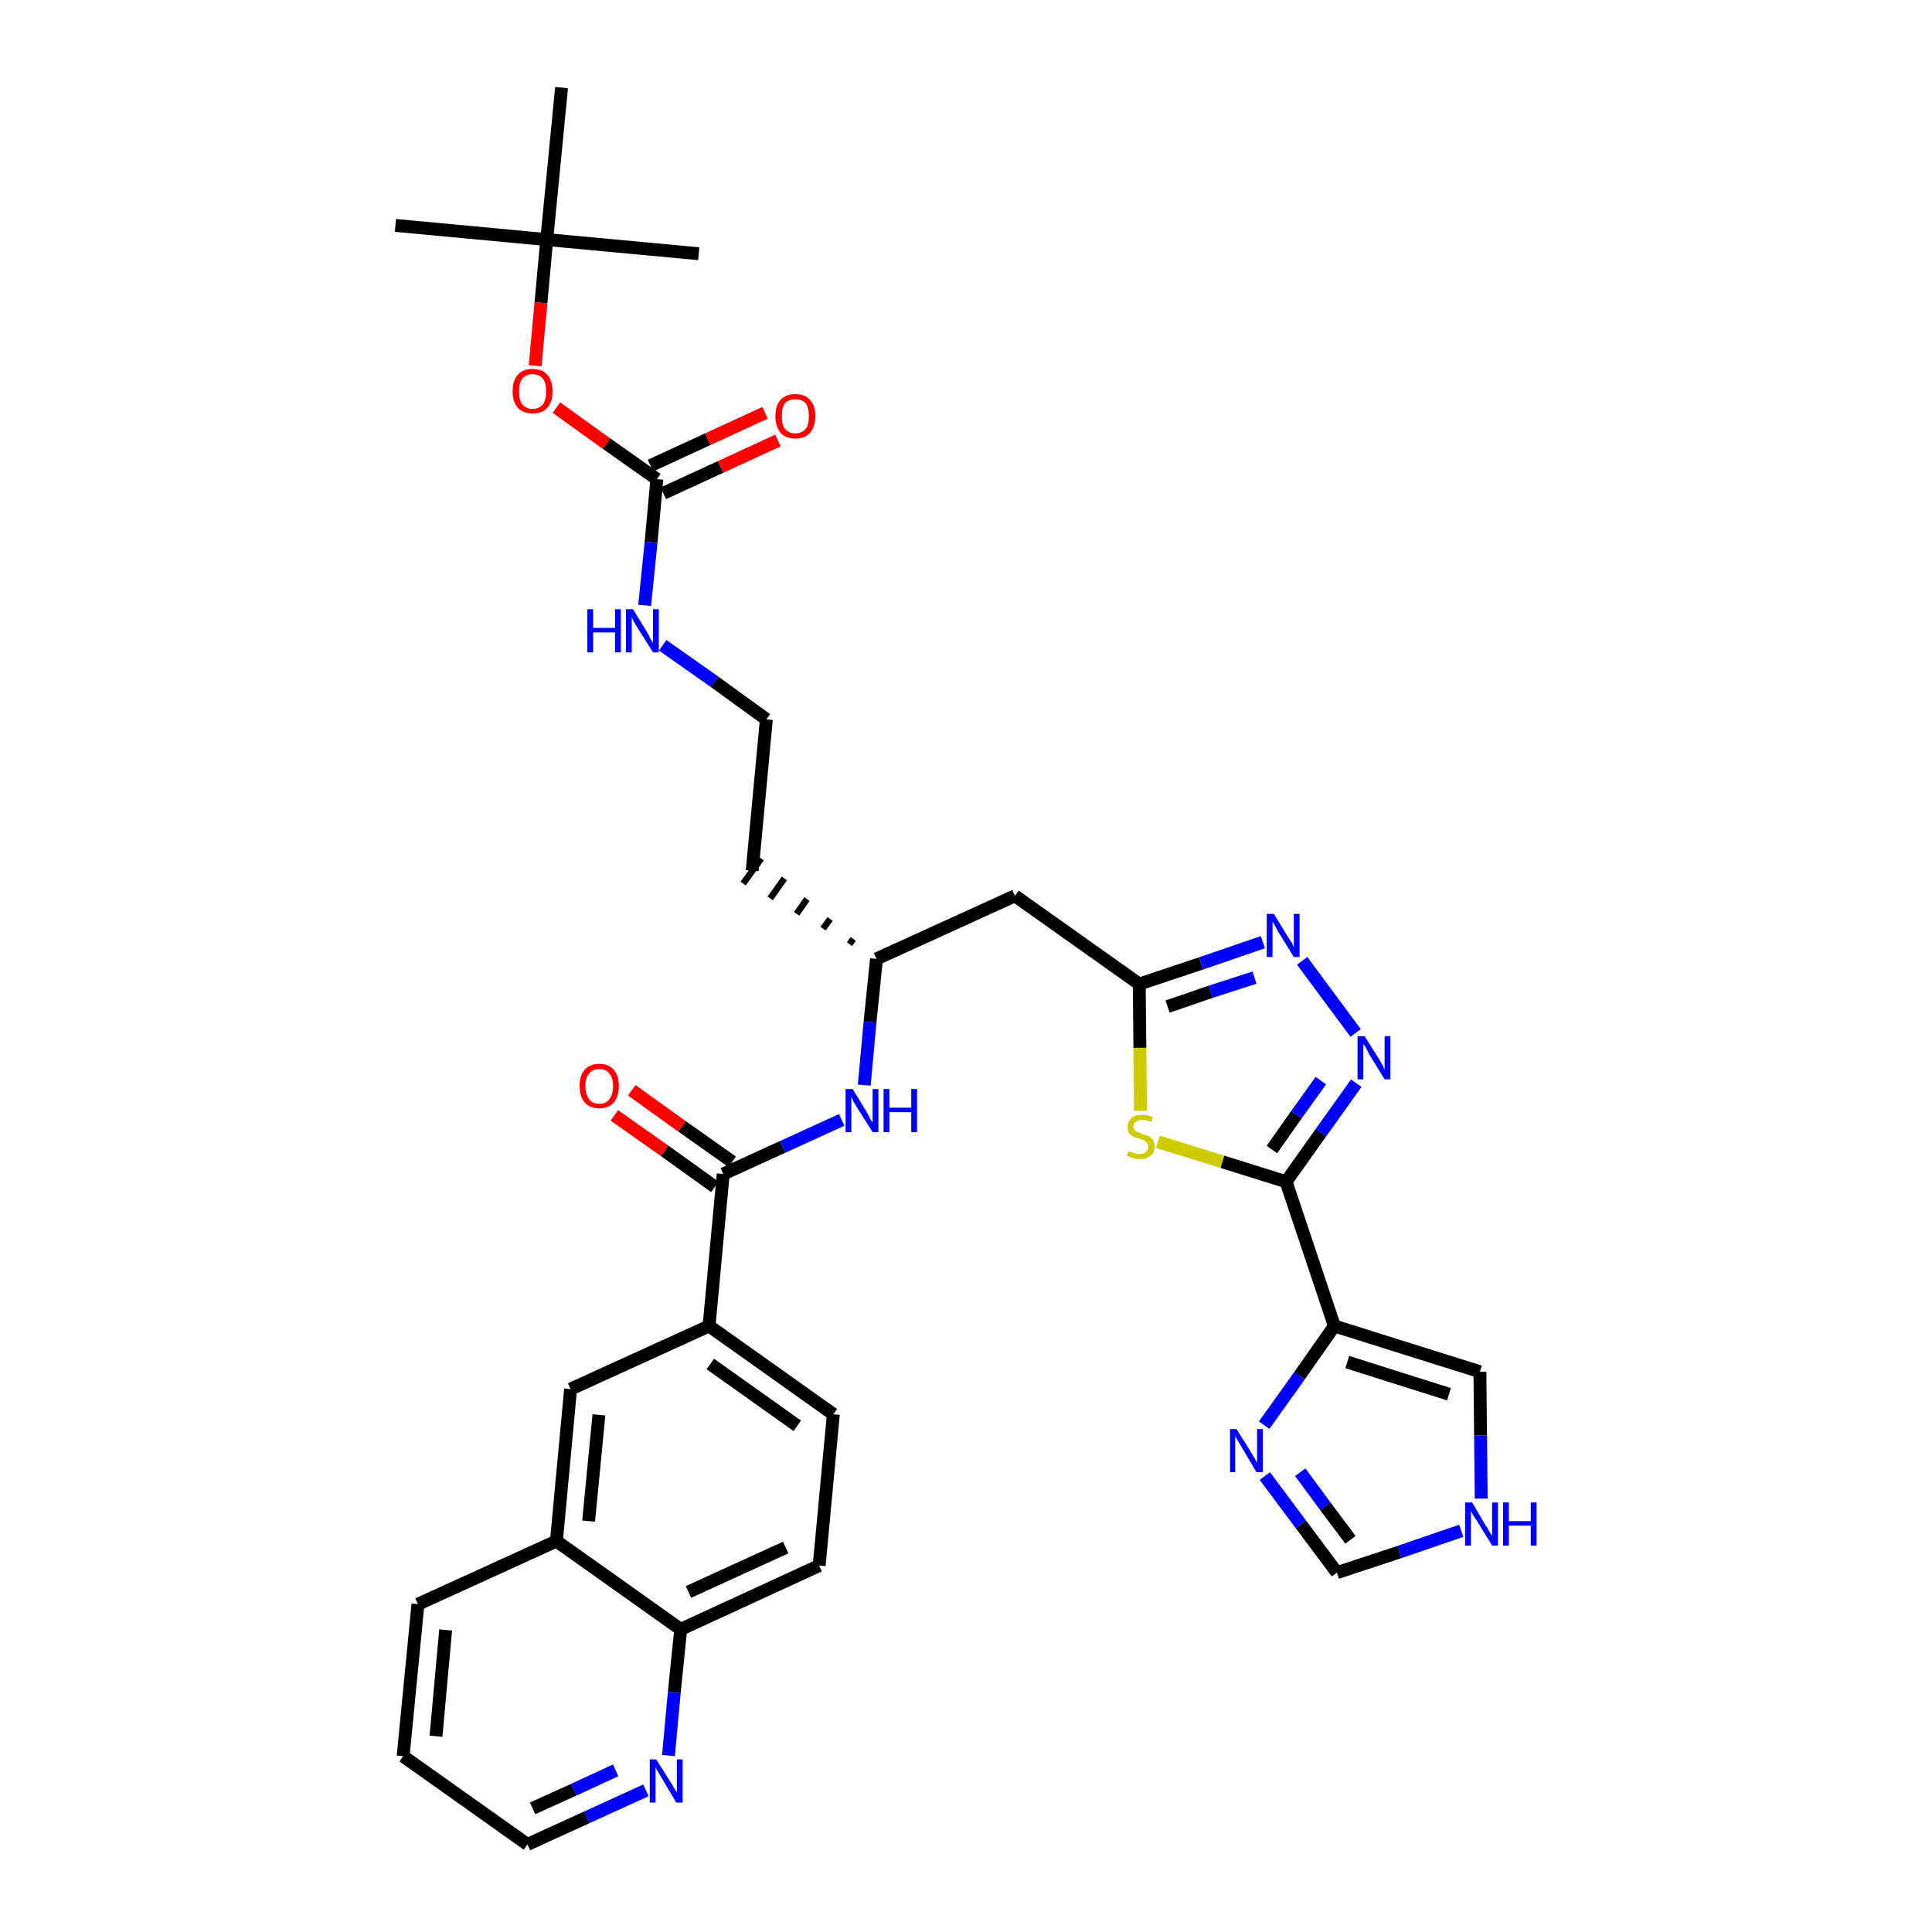 <?xml version='1.0' encoding='iso-8859-1'?>
<svg version='1.1' baseProfile='full'
              xmlns='http://www.w3.org/2000/svg'
                      xmlns:rdkit='http://www.rdkit.org/xml'
                      xmlns:xlink='http://www.w3.org/1999/xlink'
                  xml:space='preserve'
width='300px' height='300px' viewBox='0 0 300 300'>
<!-- END OF HEADER -->
<path class='bond-0 atom-0 atom-1' d='M 61.4,35.0 L 84.9,37.2' style='fill:none;fill-rule:evenodd;stroke:#000000;stroke-width:2.0px;stroke-linecap:butt;stroke-linejoin:miter;stroke-opacity:1' />
<path class='bond-1 atom-1 atom-2' d='M 84.9,37.2 L 108.5,39.4' style='fill:none;fill-rule:evenodd;stroke:#000000;stroke-width:2.0px;stroke-linecap:butt;stroke-linejoin:miter;stroke-opacity:1' />
<path class='bond-2 atom-1 atom-3' d='M 84.9,37.2 L 87.2,13.6' style='fill:none;fill-rule:evenodd;stroke:#000000;stroke-width:2.0px;stroke-linecap:butt;stroke-linejoin:miter;stroke-opacity:1' />
<path class='bond-3 atom-1 atom-4' d='M 84.9,37.2 L 84.0,47.0' style='fill:none;fill-rule:evenodd;stroke:#000000;stroke-width:2.0px;stroke-linecap:butt;stroke-linejoin:miter;stroke-opacity:1' />
<path class='bond-3 atom-1 atom-4' d='M 84.0,47.0 L 83.1,56.8' style='fill:none;fill-rule:evenodd;stroke:#FF0000;stroke-width:2.0px;stroke-linecap:butt;stroke-linejoin:miter;stroke-opacity:1' />
<path class='bond-4 atom-4 atom-5' d='M 86.4,63.3 L 94.2,68.9' style='fill:none;fill-rule:evenodd;stroke:#FF0000;stroke-width:2.0px;stroke-linecap:butt;stroke-linejoin:miter;stroke-opacity:1' />
<path class='bond-4 atom-4 atom-5' d='M 94.2,68.9 L 102.0,74.4' style='fill:none;fill-rule:evenodd;stroke:#000000;stroke-width:2.0px;stroke-linecap:butt;stroke-linejoin:miter;stroke-opacity:1' />
<path class='bond-5 atom-5 atom-6' d='M 103.0,76.6 L 111.9,72.5' style='fill:none;fill-rule:evenodd;stroke:#000000;stroke-width:2.0px;stroke-linecap:butt;stroke-linejoin:miter;stroke-opacity:1' />
<path class='bond-5 atom-5 atom-6' d='M 111.9,72.5 L 120.8,68.4' style='fill:none;fill-rule:evenodd;stroke:#FF0000;stroke-width:2.0px;stroke-linecap:butt;stroke-linejoin:miter;stroke-opacity:1' />
<path class='bond-5 atom-5 atom-6' d='M 101.0,72.3 L 109.9,68.2' style='fill:none;fill-rule:evenodd;stroke:#000000;stroke-width:2.0px;stroke-linecap:butt;stroke-linejoin:miter;stroke-opacity:1' />
<path class='bond-5 atom-5 atom-6' d='M 109.9,68.2 L 118.8,64.1' style='fill:none;fill-rule:evenodd;stroke:#FF0000;stroke-width:2.0px;stroke-linecap:butt;stroke-linejoin:miter;stroke-opacity:1' />
<path class='bond-6 atom-5 atom-7' d='M 102.0,74.4 L 101.1,84.2' style='fill:none;fill-rule:evenodd;stroke:#000000;stroke-width:2.0px;stroke-linecap:butt;stroke-linejoin:miter;stroke-opacity:1' />
<path class='bond-6 atom-5 atom-7' d='M 101.1,84.2 L 100.1,94.0' style='fill:none;fill-rule:evenodd;stroke:#0000FF;stroke-width:2.0px;stroke-linecap:butt;stroke-linejoin:miter;stroke-opacity:1' />
<path class='bond-7 atom-7 atom-8' d='M 102.9,100.2 L 111.0,105.9' style='fill:none;fill-rule:evenodd;stroke:#0000FF;stroke-width:2.0px;stroke-linecap:butt;stroke-linejoin:miter;stroke-opacity:1' />
<path class='bond-7 atom-7 atom-8' d='M 111.0,105.9 L 119.0,111.7' style='fill:none;fill-rule:evenodd;stroke:#000000;stroke-width:2.0px;stroke-linecap:butt;stroke-linejoin:miter;stroke-opacity:1' />
<path class='bond-8 atom-8 atom-9' d='M 119.0,111.7 L 116.8,135.2' style='fill:none;fill-rule:evenodd;stroke:#000000;stroke-width:2.0px;stroke-linecap:butt;stroke-linejoin:miter;stroke-opacity:1' />
<path class='bond-9 atom-10 atom-9' d='M 132.5,145.8 L 131.9,146.6' style='fill:none;fill-rule:evenodd;stroke:#000000;stroke-width:1.0px;stroke-linecap:butt;stroke-linejoin:miter;stroke-opacity:1' />
<path class='bond-9 atom-10 atom-9' d='M 128.9,142.7 L 127.8,144.2' style='fill:none;fill-rule:evenodd;stroke:#000000;stroke-width:1.0px;stroke-linecap:butt;stroke-linejoin:miter;stroke-opacity:1' />
<path class='bond-9 atom-10 atom-9' d='M 125.3,139.6 L 123.7,141.9' style='fill:none;fill-rule:evenodd;stroke:#000000;stroke-width:1.0px;stroke-linecap:butt;stroke-linejoin:miter;stroke-opacity:1' />
<path class='bond-9 atom-10 atom-9' d='M 121.8,136.4 L 119.6,139.5' style='fill:none;fill-rule:evenodd;stroke:#000000;stroke-width:1.0px;stroke-linecap:butt;stroke-linejoin:miter;stroke-opacity:1' />
<path class='bond-9 atom-10 atom-9' d='M 118.2,133.3 L 115.4,137.2' style='fill:none;fill-rule:evenodd;stroke:#000000;stroke-width:1.0px;stroke-linecap:butt;stroke-linejoin:miter;stroke-opacity:1' />
<path class='bond-10 atom-10 atom-11' d='M 136.1,148.9 L 157.6,139.1' style='fill:none;fill-rule:evenodd;stroke:#000000;stroke-width:2.0px;stroke-linecap:butt;stroke-linejoin:miter;stroke-opacity:1' />
<path class='bond-21 atom-10 atom-22' d='M 136.1,148.9 L 135.1,158.7' style='fill:none;fill-rule:evenodd;stroke:#000000;stroke-width:2.0px;stroke-linecap:butt;stroke-linejoin:miter;stroke-opacity:1' />
<path class='bond-21 atom-10 atom-22' d='M 135.1,158.7 L 134.2,168.5' style='fill:none;fill-rule:evenodd;stroke:#0000FF;stroke-width:2.0px;stroke-linecap:butt;stroke-linejoin:miter;stroke-opacity:1' />
<path class='bond-11 atom-11 atom-12' d='M 157.6,139.1 L 176.9,152.8' style='fill:none;fill-rule:evenodd;stroke:#000000;stroke-width:2.0px;stroke-linecap:butt;stroke-linejoin:miter;stroke-opacity:1' />
<path class='bond-12 atom-12 atom-13' d='M 176.9,152.8 L 186.5,149.6' style='fill:none;fill-rule:evenodd;stroke:#000000;stroke-width:2.0px;stroke-linecap:butt;stroke-linejoin:miter;stroke-opacity:1' />
<path class='bond-12 atom-12 atom-13' d='M 186.5,149.6 L 196.1,146.3' style='fill:none;fill-rule:evenodd;stroke:#0000FF;stroke-width:2.0px;stroke-linecap:butt;stroke-linejoin:miter;stroke-opacity:1' />
<path class='bond-12 atom-12 atom-13' d='M 181.3,156.3 L 188.0,154.0' style='fill:none;fill-rule:evenodd;stroke:#000000;stroke-width:2.0px;stroke-linecap:butt;stroke-linejoin:miter;stroke-opacity:1' />
<path class='bond-12 atom-12 atom-13' d='M 188.0,154.0 L 194.8,151.8' style='fill:none;fill-rule:evenodd;stroke:#0000FF;stroke-width:2.0px;stroke-linecap:butt;stroke-linejoin:miter;stroke-opacity:1' />
<path class='bond-34 atom-21 atom-12' d='M 177.1,172.5 L 177.0,162.7' style='fill:none;fill-rule:evenodd;stroke:#CCCC00;stroke-width:2.0px;stroke-linecap:butt;stroke-linejoin:miter;stroke-opacity:1' />
<path class='bond-34 atom-21 atom-12' d='M 177.0,162.7 L 176.9,152.8' style='fill:none;fill-rule:evenodd;stroke:#000000;stroke-width:2.0px;stroke-linecap:butt;stroke-linejoin:miter;stroke-opacity:1' />
<path class='bond-13 atom-13 atom-14' d='M 202.2,149.2 L 210.5,160.4' style='fill:none;fill-rule:evenodd;stroke:#0000FF;stroke-width:2.0px;stroke-linecap:butt;stroke-linejoin:miter;stroke-opacity:1' />
<path class='bond-14 atom-14 atom-15' d='M 210.6,168.2 L 205.1,175.9' style='fill:none;fill-rule:evenodd;stroke:#0000FF;stroke-width:2.0px;stroke-linecap:butt;stroke-linejoin:miter;stroke-opacity:1' />
<path class='bond-14 atom-14 atom-15' d='M 205.1,175.9 L 199.7,183.5' style='fill:none;fill-rule:evenodd;stroke:#000000;stroke-width:2.0px;stroke-linecap:butt;stroke-linejoin:miter;stroke-opacity:1' />
<path class='bond-14 atom-14 atom-15' d='M 205.1,167.8 L 201.3,173.1' style='fill:none;fill-rule:evenodd;stroke:#0000FF;stroke-width:2.0px;stroke-linecap:butt;stroke-linejoin:miter;stroke-opacity:1' />
<path class='bond-14 atom-14 atom-15' d='M 201.3,173.1 L 197.5,178.5' style='fill:none;fill-rule:evenodd;stroke:#000000;stroke-width:2.0px;stroke-linecap:butt;stroke-linejoin:miter;stroke-opacity:1' />
<path class='bond-15 atom-15 atom-16' d='M 199.7,183.5 L 207.2,205.9' style='fill:none;fill-rule:evenodd;stroke:#000000;stroke-width:2.0px;stroke-linecap:butt;stroke-linejoin:miter;stroke-opacity:1' />
<path class='bond-20 atom-15 atom-21' d='M 199.7,183.5 L 189.8,180.4' style='fill:none;fill-rule:evenodd;stroke:#000000;stroke-width:2.0px;stroke-linecap:butt;stroke-linejoin:miter;stroke-opacity:1' />
<path class='bond-20 atom-15 atom-21' d='M 189.8,180.4 L 179.8,177.3' style='fill:none;fill-rule:evenodd;stroke:#CCCC00;stroke-width:2.0px;stroke-linecap:butt;stroke-linejoin:miter;stroke-opacity:1' />
<path class='bond-16 atom-16 atom-17' d='M 207.2,205.9 L 229.8,213.0' style='fill:none;fill-rule:evenodd;stroke:#000000;stroke-width:2.0px;stroke-linecap:butt;stroke-linejoin:miter;stroke-opacity:1' />
<path class='bond-16 atom-16 atom-17' d='M 209.2,211.5 L 225.0,216.5' style='fill:none;fill-rule:evenodd;stroke:#000000;stroke-width:2.0px;stroke-linecap:butt;stroke-linejoin:miter;stroke-opacity:1' />
<path class='bond-36 atom-20 atom-16' d='M 196.3,221.3 L 201.8,213.6' style='fill:none;fill-rule:evenodd;stroke:#0000FF;stroke-width:2.0px;stroke-linecap:butt;stroke-linejoin:miter;stroke-opacity:1' />
<path class='bond-36 atom-20 atom-16' d='M 201.8,213.6 L 207.2,205.9' style='fill:none;fill-rule:evenodd;stroke:#000000;stroke-width:2.0px;stroke-linecap:butt;stroke-linejoin:miter;stroke-opacity:1' />
<path class='bond-17 atom-17 atom-18' d='M 229.8,213.0 L 229.9,222.9' style='fill:none;fill-rule:evenodd;stroke:#000000;stroke-width:2.0px;stroke-linecap:butt;stroke-linejoin:miter;stroke-opacity:1' />
<path class='bond-17 atom-17 atom-18' d='M 229.9,222.9 L 230.0,232.7' style='fill:none;fill-rule:evenodd;stroke:#0000FF;stroke-width:2.0px;stroke-linecap:butt;stroke-linejoin:miter;stroke-opacity:1' />
<path class='bond-18 atom-18 atom-19' d='M 226.9,237.7 L 217.3,241.0' style='fill:none;fill-rule:evenodd;stroke:#0000FF;stroke-width:2.0px;stroke-linecap:butt;stroke-linejoin:miter;stroke-opacity:1' />
<path class='bond-18 atom-18 atom-19' d='M 217.3,241.0 L 207.6,244.2' style='fill:none;fill-rule:evenodd;stroke:#000000;stroke-width:2.0px;stroke-linecap:butt;stroke-linejoin:miter;stroke-opacity:1' />
<path class='bond-19 atom-19 atom-20' d='M 207.6,244.2 L 202.0,236.7' style='fill:none;fill-rule:evenodd;stroke:#000000;stroke-width:2.0px;stroke-linecap:butt;stroke-linejoin:miter;stroke-opacity:1' />
<path class='bond-19 atom-19 atom-20' d='M 202.0,236.7 L 196.4,229.2' style='fill:none;fill-rule:evenodd;stroke:#0000FF;stroke-width:2.0px;stroke-linecap:butt;stroke-linejoin:miter;stroke-opacity:1' />
<path class='bond-19 atom-19 atom-20' d='M 209.7,239.1 L 205.8,233.9' style='fill:none;fill-rule:evenodd;stroke:#000000;stroke-width:2.0px;stroke-linecap:butt;stroke-linejoin:miter;stroke-opacity:1' />
<path class='bond-19 atom-19 atom-20' d='M 205.8,233.9 L 201.9,228.6' style='fill:none;fill-rule:evenodd;stroke:#0000FF;stroke-width:2.0px;stroke-linecap:butt;stroke-linejoin:miter;stroke-opacity:1' />
<path class='bond-22 atom-22 atom-23' d='M 130.7,173.9 L 121.5,178.1' style='fill:none;fill-rule:evenodd;stroke:#0000FF;stroke-width:2.0px;stroke-linecap:butt;stroke-linejoin:miter;stroke-opacity:1' />
<path class='bond-22 atom-22 atom-23' d='M 121.5,178.1 L 112.3,182.3' style='fill:none;fill-rule:evenodd;stroke:#000000;stroke-width:2.0px;stroke-linecap:butt;stroke-linejoin:miter;stroke-opacity:1' />
<path class='bond-23 atom-23 atom-24' d='M 113.7,180.4 L 105.9,174.9' style='fill:none;fill-rule:evenodd;stroke:#000000;stroke-width:2.0px;stroke-linecap:butt;stroke-linejoin:miter;stroke-opacity:1' />
<path class='bond-23 atom-23 atom-24' d='M 105.9,174.9 L 98.1,169.3' style='fill:none;fill-rule:evenodd;stroke:#FF0000;stroke-width:2.0px;stroke-linecap:butt;stroke-linejoin:miter;stroke-opacity:1' />
<path class='bond-23 atom-23 atom-24' d='M 111.0,184.3 L 103.2,178.7' style='fill:none;fill-rule:evenodd;stroke:#000000;stroke-width:2.0px;stroke-linecap:butt;stroke-linejoin:miter;stroke-opacity:1' />
<path class='bond-23 atom-23 atom-24' d='M 103.2,178.7 L 95.4,173.2' style='fill:none;fill-rule:evenodd;stroke:#FF0000;stroke-width:2.0px;stroke-linecap:butt;stroke-linejoin:miter;stroke-opacity:1' />
<path class='bond-24 atom-23 atom-25' d='M 112.3,182.3 L 110.1,205.9' style='fill:none;fill-rule:evenodd;stroke:#000000;stroke-width:2.0px;stroke-linecap:butt;stroke-linejoin:miter;stroke-opacity:1' />
<path class='bond-25 atom-25 atom-26' d='M 110.1,205.9 L 129.4,219.6' style='fill:none;fill-rule:evenodd;stroke:#000000;stroke-width:2.0px;stroke-linecap:butt;stroke-linejoin:miter;stroke-opacity:1' />
<path class='bond-25 atom-25 atom-26' d='M 110.3,211.8 L 123.8,221.4' style='fill:none;fill-rule:evenodd;stroke:#000000;stroke-width:2.0px;stroke-linecap:butt;stroke-linejoin:miter;stroke-opacity:1' />
<path class='bond-35 atom-34 atom-25' d='M 88.6,215.7 L 110.1,205.9' style='fill:none;fill-rule:evenodd;stroke:#000000;stroke-width:2.0px;stroke-linecap:butt;stroke-linejoin:miter;stroke-opacity:1' />
<path class='bond-26 atom-26 atom-27' d='M 129.4,219.6 L 127.2,243.1' style='fill:none;fill-rule:evenodd;stroke:#000000;stroke-width:2.0px;stroke-linecap:butt;stroke-linejoin:miter;stroke-opacity:1' />
<path class='bond-27 atom-27 atom-28' d='M 127.2,243.1 L 105.7,253.0' style='fill:none;fill-rule:evenodd;stroke:#000000;stroke-width:2.0px;stroke-linecap:butt;stroke-linejoin:miter;stroke-opacity:1' />
<path class='bond-27 atom-27 atom-28' d='M 122.0,240.3 L 106.9,247.2' style='fill:none;fill-rule:evenodd;stroke:#000000;stroke-width:2.0px;stroke-linecap:butt;stroke-linejoin:miter;stroke-opacity:1' />
<path class='bond-28 atom-28 atom-29' d='M 105.7,253.0 L 104.7,262.8' style='fill:none;fill-rule:evenodd;stroke:#000000;stroke-width:2.0px;stroke-linecap:butt;stroke-linejoin:miter;stroke-opacity:1' />
<path class='bond-28 atom-28 atom-29' d='M 104.7,262.8 L 103.8,272.6' style='fill:none;fill-rule:evenodd;stroke:#0000FF;stroke-width:2.0px;stroke-linecap:butt;stroke-linejoin:miter;stroke-opacity:1' />
<path class='bond-37 atom-33 atom-28' d='M 86.4,239.3 L 105.7,253.0' style='fill:none;fill-rule:evenodd;stroke:#000000;stroke-width:2.0px;stroke-linecap:butt;stroke-linejoin:miter;stroke-opacity:1' />
<path class='bond-29 atom-29 atom-30' d='M 100.3,278.0 L 91.1,282.2' style='fill:none;fill-rule:evenodd;stroke:#0000FF;stroke-width:2.0px;stroke-linecap:butt;stroke-linejoin:miter;stroke-opacity:1' />
<path class='bond-29 atom-29 atom-30' d='M 91.1,282.2 L 81.9,286.4' style='fill:none;fill-rule:evenodd;stroke:#000000;stroke-width:2.0px;stroke-linecap:butt;stroke-linejoin:miter;stroke-opacity:1' />
<path class='bond-29 atom-29 atom-30' d='M 95.6,274.9 L 89.1,277.9' style='fill:none;fill-rule:evenodd;stroke:#0000FF;stroke-width:2.0px;stroke-linecap:butt;stroke-linejoin:miter;stroke-opacity:1' />
<path class='bond-29 atom-29 atom-30' d='M 89.1,277.9 L 82.7,280.8' style='fill:none;fill-rule:evenodd;stroke:#000000;stroke-width:2.0px;stroke-linecap:butt;stroke-linejoin:miter;stroke-opacity:1' />
<path class='bond-30 atom-30 atom-31' d='M 81.9,286.4 L 62.6,272.7' style='fill:none;fill-rule:evenodd;stroke:#000000;stroke-width:2.0px;stroke-linecap:butt;stroke-linejoin:miter;stroke-opacity:1' />
<path class='bond-31 atom-31 atom-32' d='M 62.6,272.7 L 64.9,249.1' style='fill:none;fill-rule:evenodd;stroke:#000000;stroke-width:2.0px;stroke-linecap:butt;stroke-linejoin:miter;stroke-opacity:1' />
<path class='bond-31 atom-31 atom-32' d='M 67.7,269.6 L 69.2,253.1' style='fill:none;fill-rule:evenodd;stroke:#000000;stroke-width:2.0px;stroke-linecap:butt;stroke-linejoin:miter;stroke-opacity:1' />
<path class='bond-32 atom-32 atom-33' d='M 64.9,249.1 L 86.4,239.3' style='fill:none;fill-rule:evenodd;stroke:#000000;stroke-width:2.0px;stroke-linecap:butt;stroke-linejoin:miter;stroke-opacity:1' />
<path class='bond-33 atom-33 atom-34' d='M 86.4,239.3 L 88.6,215.7' style='fill:none;fill-rule:evenodd;stroke:#000000;stroke-width:2.0px;stroke-linecap:butt;stroke-linejoin:miter;stroke-opacity:1' />
<path class='bond-33 atom-33 atom-34' d='M 91.4,236.2 L 93.0,219.7' style='fill:none;fill-rule:evenodd;stroke:#000000;stroke-width:2.0px;stroke-linecap:butt;stroke-linejoin:miter;stroke-opacity:1' />
<path  class='atom-4' d='M 79.6 60.8
Q 79.6 59.1, 80.4 58.2
Q 81.2 57.3, 82.7 57.3
Q 84.2 57.3, 85.0 58.2
Q 85.8 59.1, 85.8 60.8
Q 85.8 62.4, 85.0 63.3
Q 84.2 64.2, 82.7 64.2
Q 81.2 64.2, 80.4 63.3
Q 79.6 62.4, 79.6 60.8
M 82.7 63.5
Q 83.7 63.5, 84.3 62.8
Q 84.8 62.1, 84.8 60.8
Q 84.8 59.4, 84.3 58.8
Q 83.7 58.1, 82.7 58.1
Q 81.7 58.1, 81.1 58.8
Q 80.6 59.4, 80.6 60.8
Q 80.6 62.1, 81.1 62.8
Q 81.7 63.5, 82.7 63.5
' fill='#FF0000'/>
<path  class='atom-6' d='M 120.4 64.6
Q 120.4 63.0, 121.2 62.1
Q 122.0 61.2, 123.5 61.2
Q 125.0 61.2, 125.8 62.1
Q 126.6 63.0, 126.6 64.6
Q 126.6 66.2, 125.8 67.2
Q 125.0 68.1, 123.5 68.1
Q 122.0 68.1, 121.2 67.2
Q 120.4 66.2, 120.4 64.6
M 123.5 67.3
Q 124.5 67.3, 125.1 66.6
Q 125.6 66.0, 125.6 64.6
Q 125.6 63.3, 125.1 62.6
Q 124.5 62.0, 123.5 62.0
Q 122.5 62.0, 121.9 62.6
Q 121.4 63.3, 121.4 64.6
Q 121.4 66.0, 121.9 66.6
Q 122.5 67.3, 123.5 67.3
' fill='#FF0000'/>
<path  class='atom-7' d='M 91.2 94.6
L 92.1 94.6
L 92.1 97.5
L 95.5 97.5
L 95.5 94.6
L 96.4 94.6
L 96.4 101.3
L 95.5 101.3
L 95.5 98.2
L 92.1 98.2
L 92.1 101.3
L 91.2 101.3
L 91.2 94.6
' fill='#0000FF'/>
<path  class='atom-7' d='M 98.3 94.6
L 100.5 98.2
Q 100.7 98.5, 101.0 99.2
Q 101.4 99.8, 101.4 99.8
L 101.4 94.6
L 102.3 94.6
L 102.3 101.3
L 101.4 101.3
L 99.0 97.5
Q 98.7 97.0, 98.4 96.5
Q 98.2 96.0, 98.1 95.8
L 98.1 101.3
L 97.2 101.3
L 97.2 94.6
L 98.3 94.6
' fill='#0000FF'/>
<path  class='atom-13' d='M 197.8 141.9
L 200.0 145.5
Q 200.2 145.8, 200.6 146.4
Q 200.9 147.1, 200.9 147.1
L 200.9 141.9
L 201.8 141.9
L 201.8 148.6
L 200.9 148.6
L 198.5 144.7
Q 198.3 144.3, 198.0 143.8
Q 197.7 143.2, 197.6 143.1
L 197.6 148.6
L 196.7 148.6
L 196.7 141.9
L 197.8 141.9
' fill='#0000FF'/>
<path  class='atom-14' d='M 211.9 160.9
L 214.1 164.4
Q 214.3 164.8, 214.7 165.4
Q 215.0 166.1, 215.0 166.1
L 215.0 160.9
L 215.9 160.9
L 215.9 167.6
L 215.0 167.6
L 212.6 163.7
Q 212.4 163.3, 212.1 162.7
Q 211.8 162.2, 211.7 162.1
L 211.7 167.6
L 210.8 167.6
L 210.8 160.9
L 211.9 160.9
' fill='#0000FF'/>
<path  class='atom-18' d='M 228.6 233.3
L 230.7 236.9
Q 231.0 237.2, 231.3 237.9
Q 231.7 238.5, 231.7 238.5
L 231.7 233.3
L 232.6 233.3
L 232.6 240.0
L 231.7 240.0
L 229.3 236.1
Q 229.0 235.7, 228.7 235.2
Q 228.4 234.7, 228.4 234.5
L 228.4 240.0
L 227.5 240.0
L 227.5 233.3
L 228.6 233.3
' fill='#0000FF'/>
<path  class='atom-18' d='M 233.4 233.3
L 234.3 233.3
L 234.3 236.2
L 237.7 236.2
L 237.7 233.3
L 238.6 233.3
L 238.6 240.0
L 237.7 240.0
L 237.7 236.9
L 234.3 236.9
L 234.3 240.0
L 233.4 240.0
L 233.4 233.3
' fill='#0000FF'/>
<path  class='atom-20' d='M 192.0 221.9
L 194.2 225.4
Q 194.4 225.8, 194.8 226.4
Q 195.1 227.0, 195.2 227.1
L 195.2 221.9
L 196.1 221.9
L 196.1 228.6
L 195.1 228.6
L 192.8 224.7
Q 192.5 224.2, 192.2 223.7
Q 191.9 223.2, 191.8 223.0
L 191.8 228.6
L 191.0 228.6
L 191.0 221.9
L 192.0 221.9
' fill='#0000FF'/>
<path  class='atom-21' d='M 175.2 178.8
Q 175.3 178.8, 175.6 178.9
Q 175.9 179.0, 176.3 179.1
Q 176.6 179.2, 176.9 179.2
Q 177.6 179.2, 177.9 178.9
Q 178.3 178.6, 178.3 178.1
Q 178.3 177.7, 178.1 177.5
Q 177.9 177.2, 177.7 177.1
Q 177.4 177.0, 176.9 176.8
Q 176.3 176.7, 176.0 176.5
Q 175.6 176.3, 175.3 176.0
Q 175.1 175.6, 175.1 175.0
Q 175.1 174.2, 175.7 173.6
Q 176.2 173.1, 177.4 173.1
Q 178.2 173.1, 179.0 173.5
L 178.8 174.2
Q 178.0 173.9, 177.4 173.9
Q 176.8 173.9, 176.4 174.2
Q 176.0 174.4, 176.0 174.9
Q 176.0 175.2, 176.2 175.5
Q 176.4 175.7, 176.7 175.8
Q 177.0 175.9, 177.4 176.1
Q 178.0 176.3, 178.4 176.4
Q 178.7 176.6, 179.0 177.0
Q 179.3 177.4, 179.3 178.1
Q 179.3 179.0, 178.6 179.5
Q 178.0 180.0, 177.0 180.0
Q 176.4 180.0, 175.9 179.8
Q 175.5 179.7, 175.0 179.5
L 175.2 178.8
' fill='#CCCC00'/>
<path  class='atom-22' d='M 132.4 169.1
L 134.6 172.7
Q 134.8 173.0, 135.1 173.7
Q 135.5 174.3, 135.5 174.3
L 135.5 169.1
L 136.4 169.1
L 136.4 175.8
L 135.5 175.8
L 133.1 172.0
Q 132.8 171.5, 132.5 171.0
Q 132.3 170.5, 132.2 170.3
L 132.2 175.8
L 131.3 175.8
L 131.3 169.1
L 132.4 169.1
' fill='#0000FF'/>
<path  class='atom-22' d='M 137.2 169.1
L 138.1 169.1
L 138.1 172.0
L 141.5 172.0
L 141.5 169.1
L 142.4 169.1
L 142.4 175.8
L 141.5 175.8
L 141.5 172.7
L 138.1 172.7
L 138.1 175.8
L 137.2 175.8
L 137.2 169.1
' fill='#0000FF'/>
<path  class='atom-24' d='M 90.0 168.6
Q 90.0 167.0, 90.8 166.1
Q 91.6 165.2, 93.1 165.2
Q 94.5 165.2, 95.3 166.1
Q 96.1 167.0, 96.1 168.6
Q 96.1 170.3, 95.3 171.2
Q 94.5 172.1, 93.1 172.1
Q 91.6 172.1, 90.8 171.2
Q 90.0 170.3, 90.0 168.6
M 93.1 171.4
Q 94.1 171.4, 94.6 170.7
Q 95.2 170.0, 95.2 168.6
Q 95.2 167.3, 94.6 166.7
Q 94.1 166.0, 93.1 166.0
Q 92.0 166.0, 91.5 166.7
Q 90.9 167.3, 90.9 168.6
Q 90.9 170.0, 91.5 170.7
Q 92.0 171.4, 93.1 171.4
' fill='#FF0000'/>
<path  class='atom-29' d='M 101.9 273.2
L 104.1 276.7
Q 104.4 277.1, 104.7 277.7
Q 105.1 278.3, 105.1 278.4
L 105.1 273.2
L 106.0 273.2
L 106.0 279.9
L 105.0 279.9
L 102.7 276.0
Q 102.4 275.5, 102.1 275.0
Q 101.8 274.5, 101.8 274.3
L 101.8 279.9
L 100.9 279.9
L 100.9 273.2
L 101.9 273.2
' fill='#0000FF'/>
</svg>
